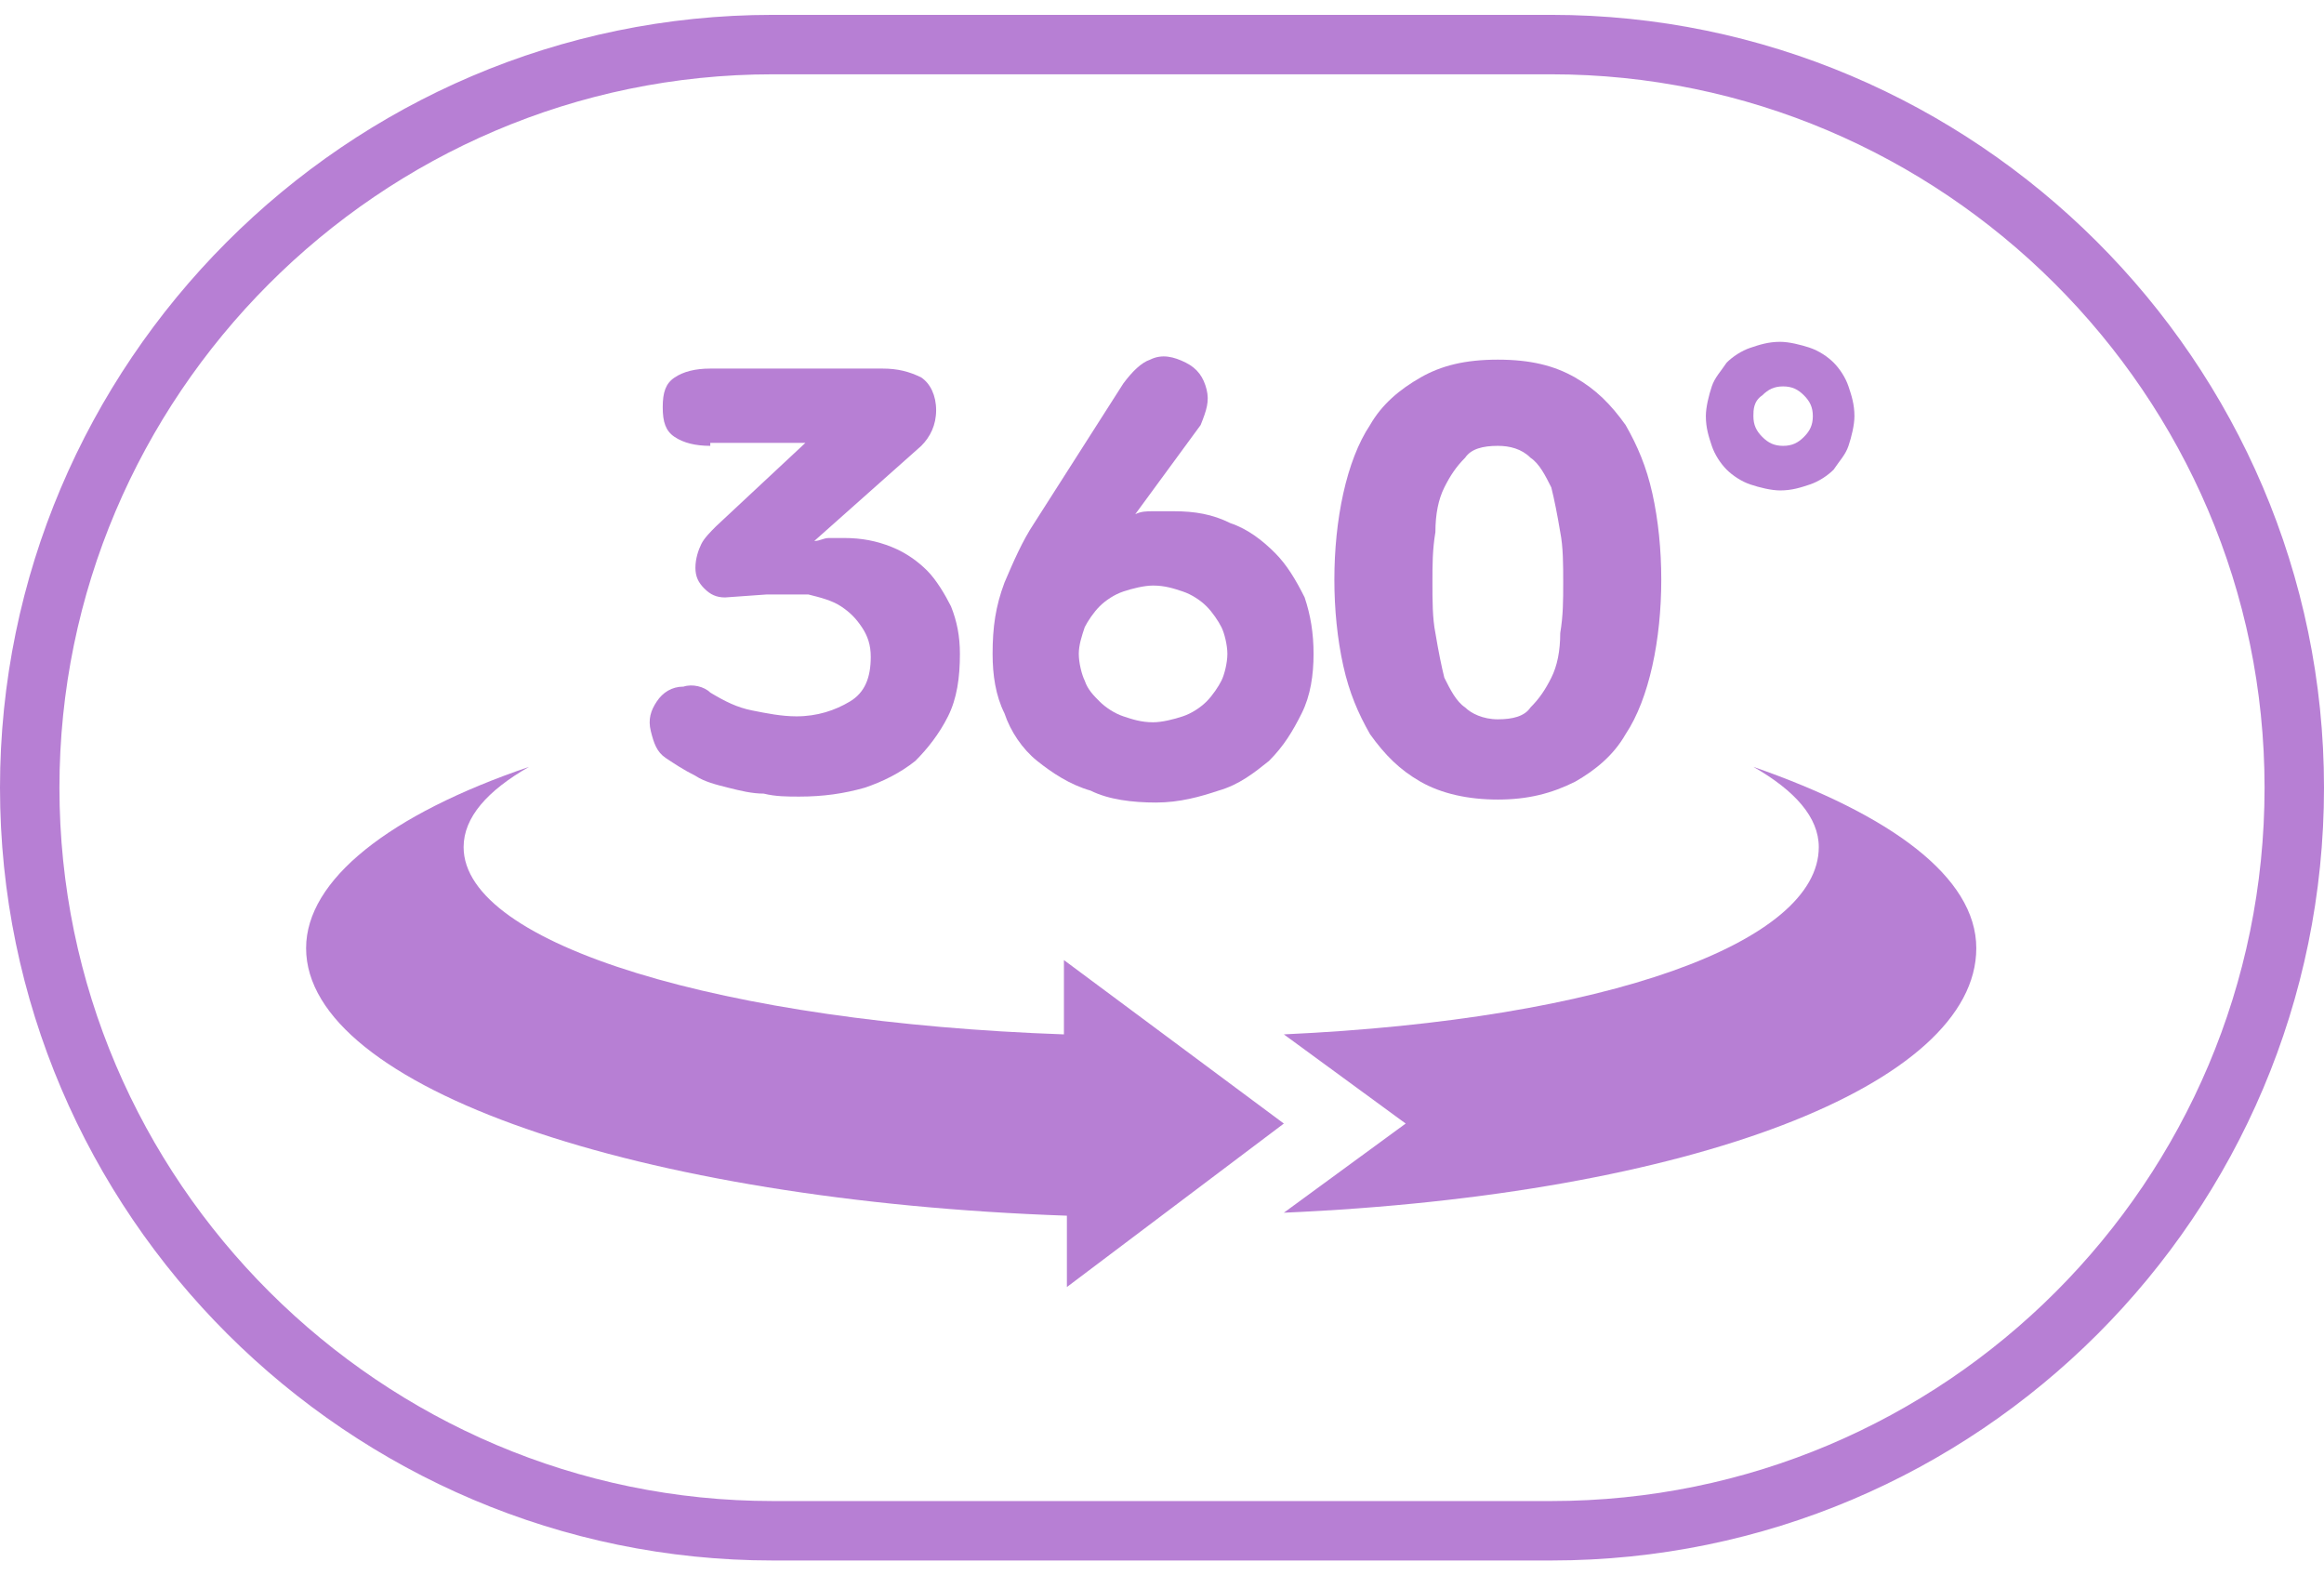 <?xml version="1.0" encoding="utf-8"?>
<!-- Generator: Adobe Illustrator 25.2.0, SVG Export Plug-In . SVG Version: 6.00 Build 0)  -->
<svg version="1.1" id="레이어_1" xmlns="http://www.w3.org/2000/svg" xmlns:xlink="http://www.w3.org/1999/xlink" x="0px"
	 y="0px" viewBox="0 0 78.2 53" style="enable-background:new 0 0 78.2 53;" xml:space="preserve">
<g>
	<g>
		<g>
			<path style="fill:#B77FD4;" d="M23.9,15c-0.5,0-0.9-0.1-1.2-0.3s-0.4-0.5-0.4-1s0.1-0.8,0.4-1c0.3-0.2,0.7-0.3,1.2-0.3h5.8
				c0.5,0,0.9,0.1,1.3,0.3c0.3,0.2,0.5,0.6,0.5,1.1c0,0.5-0.2,0.9-0.5,1.2l-3.6,3.2c0.2,0,0.3-0.1,0.5-0.1c0.2,0,0.3,0,0.5,0
				c0.6,0,1.1,0.1,1.6,0.3c0.5,0.2,0.9,0.5,1.2,0.8s0.6,0.8,0.8,1.2c0.2,0.5,0.3,1,0.3,1.6c0,0.8-0.1,1.5-0.4,2.1
				c-0.3,0.6-0.7,1.1-1.1,1.5c-0.5,0.4-1.1,0.7-1.7,0.9c-0.7,0.2-1.4,0.3-2.2,0.3c-0.4,0-0.8,0-1.2-0.1c-0.4,0-0.8-0.1-1.2-0.2
				c-0.4-0.1-0.8-0.2-1.1-0.4c-0.4-0.2-0.7-0.4-1-0.6c-0.3-0.2-0.4-0.5-0.5-0.9s0-0.7,0.2-1c0.2-0.3,0.5-0.5,0.9-0.5
				c0.3-0.1,0.7,0,0.9,0.2c0.5,0.3,0.9,0.5,1.4,0.6c0.5,0.1,1,0.2,1.5,0.2c0.7,0,1.3-0.2,1.8-0.5s0.7-0.8,0.7-1.5
				c0-0.4-0.1-0.7-0.3-1c-0.2-0.3-0.4-0.5-0.7-0.7s-0.7-0.3-1.1-0.4C26.7,20,26.3,20,25.8,20l-1.4,0.1c-0.3,0-0.5-0.1-0.7-0.3
				c-0.2-0.2-0.3-0.4-0.3-0.7c0-0.3,0.1-0.6,0.2-0.8c0.1-0.2,0.3-0.4,0.5-0.6l3-2.8H23.9z"/>
			<path style="fill:#B77FD4;" d="M38.2,17.3c0.2-0.1,0.4-0.1,0.6-0.1c0.2,0,0.4,0,0.7,0c0.7,0,1.3,0.1,1.9,0.4
				c0.6,0.2,1.1,0.6,1.5,1c0.4,0.4,0.7,0.9,1,1.5c0.2,0.6,0.3,1.2,0.3,1.9c0,0.7-0.1,1.4-0.4,2c-0.3,0.6-0.6,1.1-1.1,1.6
				c-0.5,0.4-1,0.8-1.7,1c-0.6,0.2-1.3,0.4-2.1,0.4c-0.8,0-1.6-0.1-2.2-0.4c-0.7-0.2-1.3-0.6-1.8-1c-0.5-0.4-0.9-1-1.1-1.6
				c-0.3-0.6-0.4-1.3-0.4-2c0-0.9,0.1-1.6,0.4-2.4c0.3-0.7,0.6-1.4,1-2l3-4.7c0.3-0.4,0.6-0.7,0.9-0.8c0.4-0.2,0.8-0.1,1.2,0.1
				c0.4,0.2,0.6,0.5,0.7,0.9s0,0.7-0.2,1.2L38.2,17.3z M36.3,22c0,0.3,0.1,0.7,0.2,0.9c0.1,0.3,0.3,0.5,0.5,0.7
				c0.2,0.2,0.5,0.4,0.8,0.5c0.3,0.1,0.6,0.2,1,0.2c0.3,0,0.7-0.1,1-0.2c0.3-0.1,0.6-0.3,0.8-0.5c0.2-0.2,0.4-0.5,0.5-0.7
				s0.2-0.6,0.2-0.9c0-0.3-0.1-0.7-0.2-0.9s-0.3-0.5-0.5-0.7c-0.2-0.2-0.5-0.4-0.8-0.5c-0.3-0.1-0.6-0.2-1-0.2c-0.3,0-0.7,0.1-1,0.2
				c-0.3,0.1-0.6,0.3-0.8,0.5c-0.2,0.2-0.4,0.5-0.5,0.7C36.4,21.4,36.3,21.7,36.3,22z"/>
			<path style="fill:#B77FD4;" d="M50.4,26.9c-1,0-1.9-0.2-2.6-0.6c-0.7-0.4-1.2-0.9-1.7-1.6c-0.4-0.7-0.7-1.4-0.9-2.3
				c-0.2-0.9-0.3-1.9-0.3-2.9s0.1-2,0.3-2.9c0.2-0.9,0.5-1.7,0.9-2.3c0.4-0.7,1-1.2,1.7-1.6s1.5-0.6,2.6-0.6s1.9,0.2,2.6,0.6
				s1.2,0.9,1.7,1.6c0.4,0.7,0.7,1.4,0.9,2.3s0.3,1.9,0.3,2.9s-0.1,2-0.3,2.9s-0.5,1.7-0.9,2.3c-0.4,0.7-1,1.2-1.7,1.6
				C52.2,26.7,51.4,26.9,50.4,26.9z M50.4,24.2c0.5,0,0.9-0.1,1.1-0.4c0.3-0.3,0.5-0.6,0.7-1c0.2-0.4,0.3-0.9,0.3-1.5
				c0.1-0.6,0.1-1.1,0.1-1.7s0-1.2-0.1-1.7c-0.1-0.6-0.2-1.1-0.3-1.5c-0.2-0.4-0.4-0.8-0.7-1c-0.3-0.3-0.7-0.4-1.1-0.4
				c-0.5,0-0.9,0.1-1.1,0.4c-0.3,0.3-0.5,0.6-0.7,1s-0.3,0.9-0.3,1.5c-0.1,0.6-0.1,1.1-0.1,1.7s0,1.2,0.1,1.7
				c0.1,0.6,0.2,1.1,0.3,1.5c0.2,0.4,0.4,0.8,0.7,1C49.5,24,49.9,24.2,50.4,24.2z"/>
			<path style="fill:#B77FD4;" d="M57.4,14c0-0.3,0.1-0.7,0.2-1c0.1-0.3,0.3-0.5,0.5-0.8c0.2-0.2,0.5-0.4,0.8-0.5s0.6-0.2,1-0.2
				c0.3,0,0.7,0.1,1,0.2c0.3,0.1,0.6,0.3,0.8,0.5c0.2,0.2,0.4,0.5,0.5,0.8c0.1,0.3,0.2,0.6,0.2,1c0,0.3-0.1,0.7-0.2,1
				c-0.1,0.3-0.3,0.5-0.5,0.8c-0.2,0.2-0.5,0.4-0.8,0.5c-0.3,0.1-0.6,0.2-1,0.2c-0.3,0-0.7-0.1-1-0.2c-0.3-0.1-0.6-0.3-0.8-0.5
				c-0.2-0.2-0.4-0.5-0.5-0.8C57.5,14.7,57.4,14.4,57.4,14z M59,14c0,0.3,0.1,0.5,0.3,0.7s0.4,0.3,0.7,0.3s0.5-0.1,0.7-0.3
				s0.3-0.4,0.3-0.7c0-0.3-0.1-0.5-0.3-0.7c-0.2-0.2-0.4-0.3-0.7-0.3s-0.5,0.1-0.7,0.3C59,13.5,59,13.8,59,14z"/>
		</g>
		<g>
			<path style="fill:#B77FD4;" d="M66.5,31.9c0-2.4-2.9-4.5-7.5-6.1c1.4,0.8,2.2,1.7,2.2,2.7c0,3.2-7.1,5.8-18,6.3l4.1,3l-4.1,3
				C56.9,40.2,66.5,36.5,66.5,31.9z"/>
			<path style="fill:#B77FD4;" d="M43.2,37.8l-7.4-5.5v2.5c-11.4-0.4-20.2-3-20.2-6.3c0-1,0.8-1.9,2.2-2.7c-4.7,1.6-7.5,3.8-7.5,6.1
				c0,4.7,11.2,8.5,25.6,9v2.4L43.2,37.8z"/>
		</g>
	</g>
	<path style="fill:none;stroke:#B77FD4;stroke-width:2;stroke-miterlimit:10;" d="M52.2,51.5H26c-13.7,0-25-11.2-25-25v0
		c0-13.7,11.2-25,25-25h26.2c13.7,0,25,11.2,25,25v0C77.2,40.3,66,51.5,52.2,51.5z"/>
</g>
<g>
</g>
<g>
</g>
<g>
</g>
<g>
</g>
<g>
</g>
<g>
</g>
<g>
</g>
<g>
</g>
<g>
</g>
<g>
</g>
<g>
</g>
<g>
</g>
<g>
</g>
<g>
</g>
<g>
</g>
</svg>
